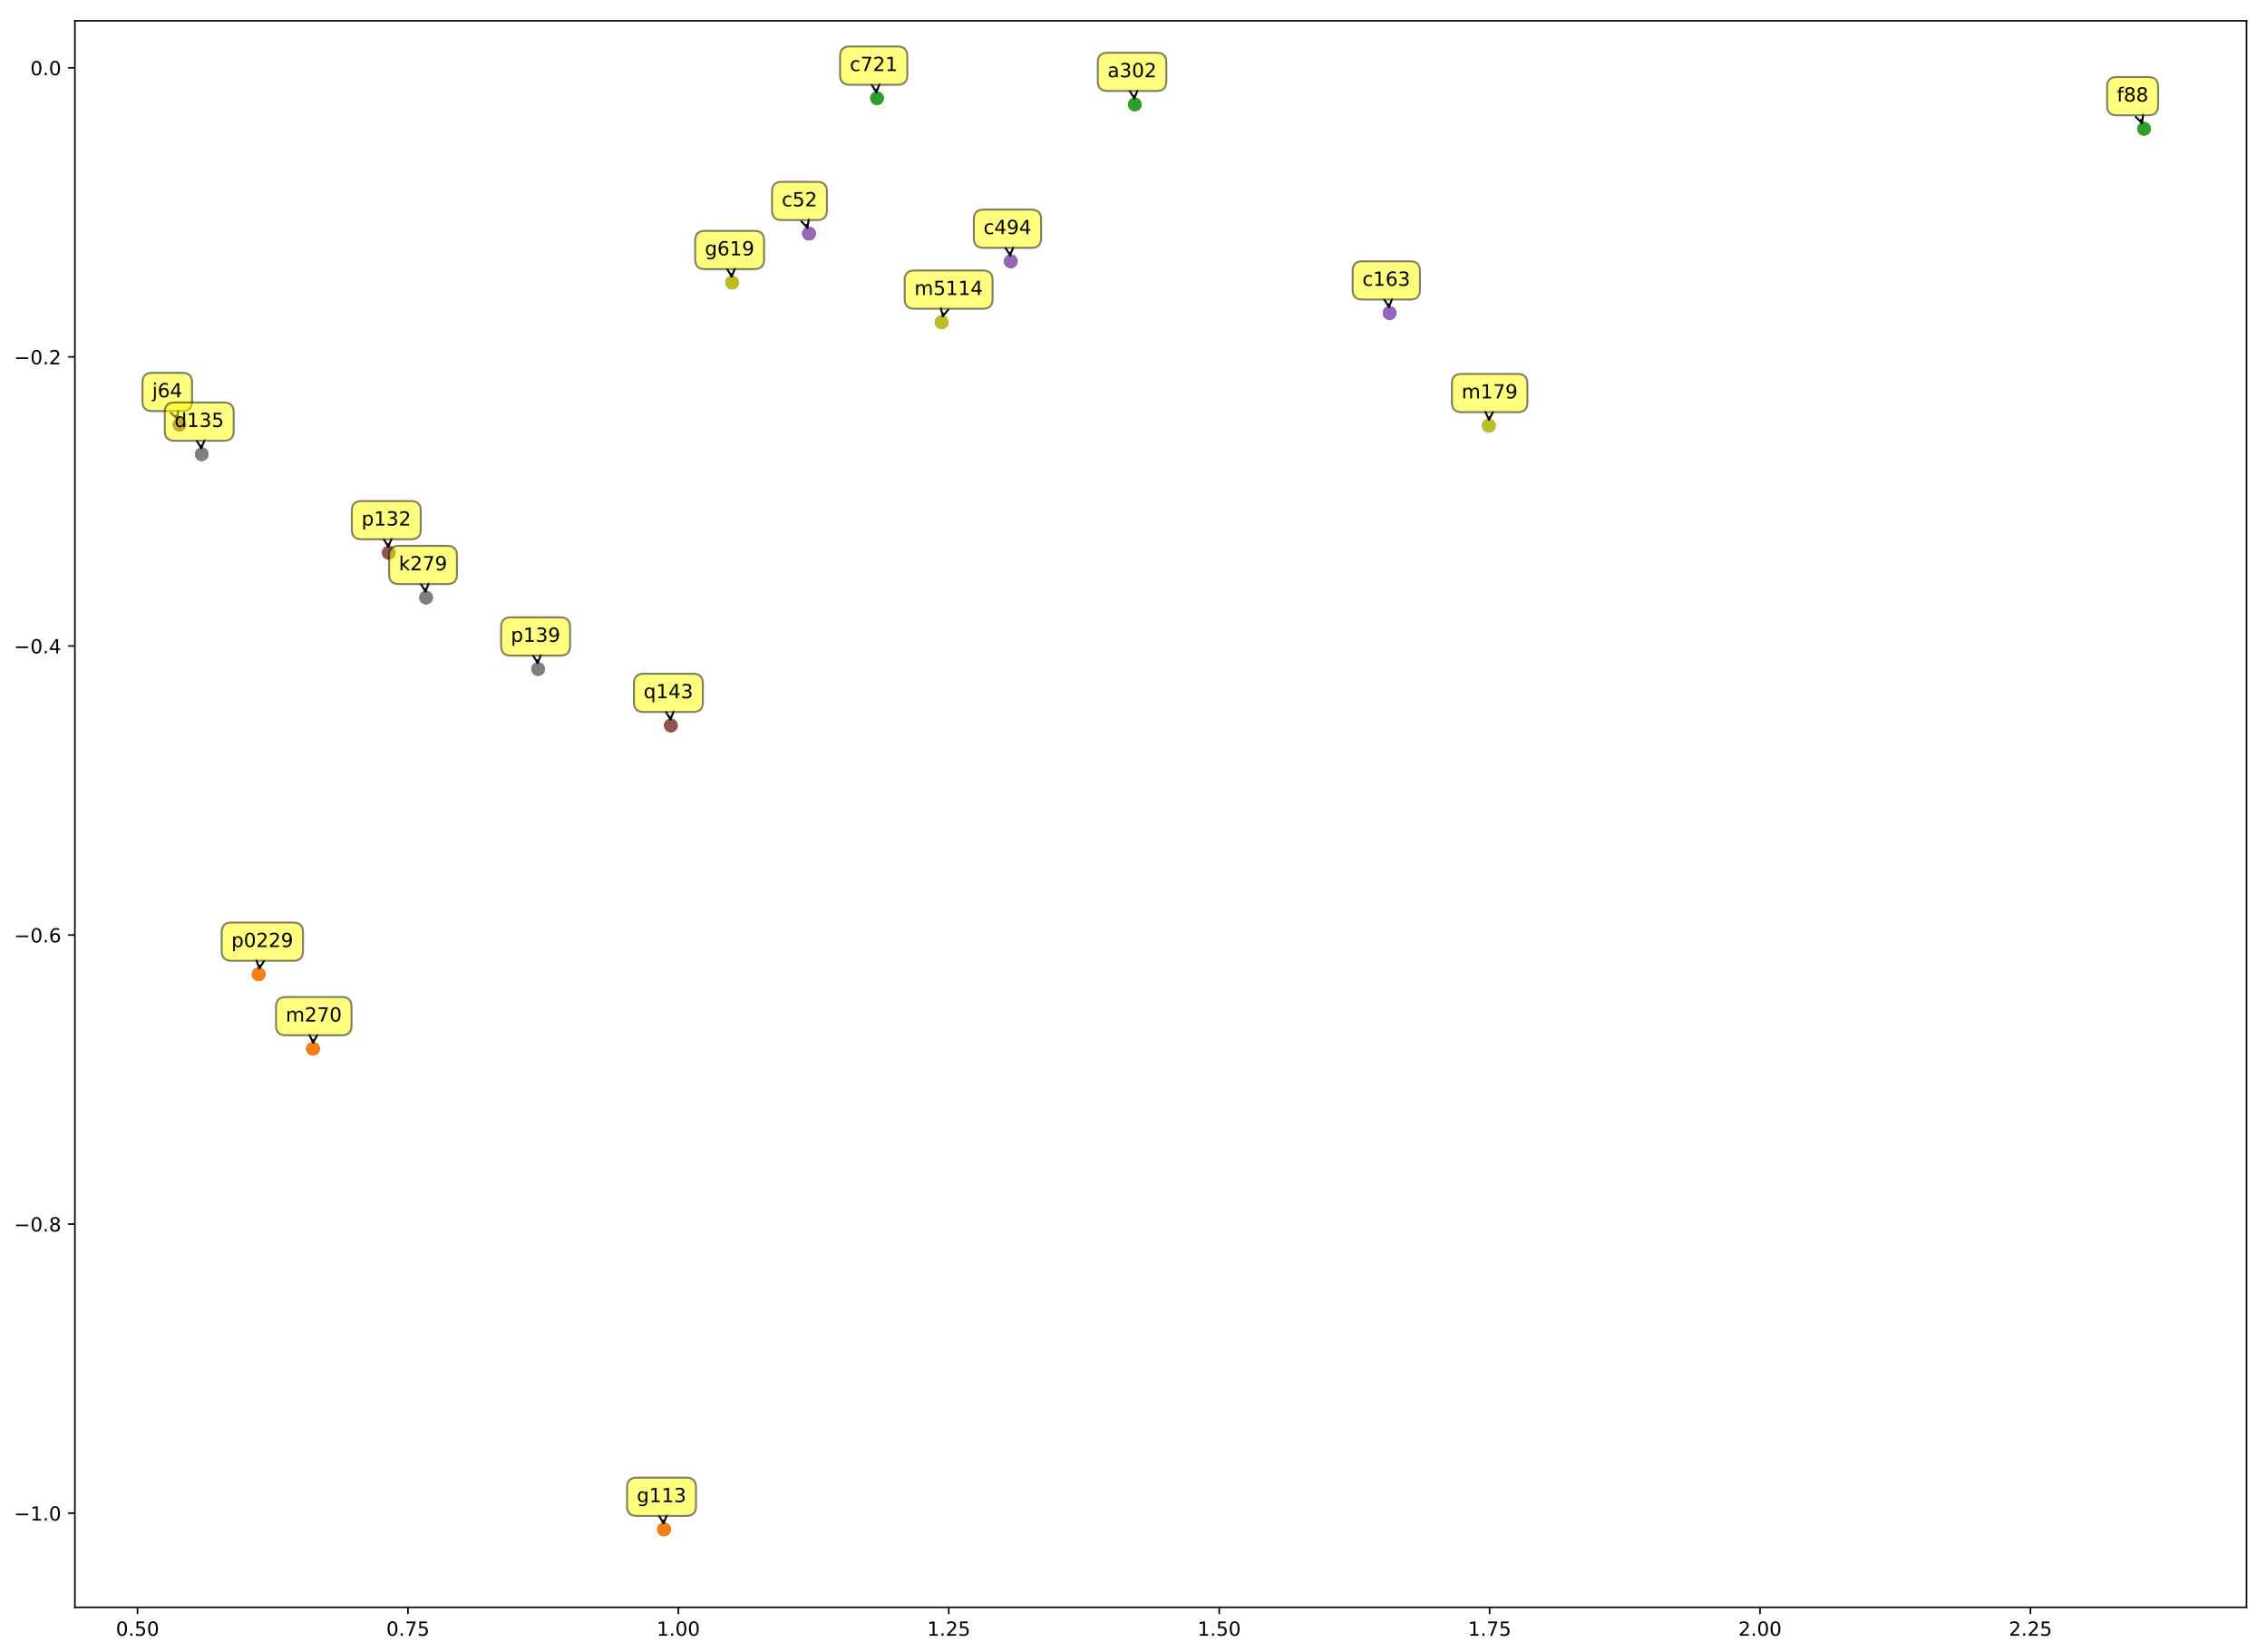 <?xml version="1.0" encoding="utf-8" standalone="no"?>
<!DOCTYPE svg PUBLIC "-//W3C//DTD SVG 1.1//EN"
  "http://www.w3.org/Graphics/SVG/1.1/DTD/svg11.dtd">
<!-- Created with matplotlib (http://matplotlib.org/) -->
<svg height="849pt" version="1.1" viewBox="0 0 1165 849" width="1165pt" xmlns="http://www.w3.org/2000/svg" xmlns:xlink="http://www.w3.org/1999/xlink">
 <defs>
  <style type="text/css">
*{stroke-linecap:butt;stroke-linejoin:round;}
  </style>
 </defs>
 <g id="figure_1">
  <g id="patch_1">
   <path d="M 0 849.978 
L 1165.183 849.978 
L 1165.183 0 
L 0 0 
z
" style="fill:#ffffff;"/>
  </g>
  <g id="axes_1">
   <g id="patch_2">
    <path d="M 38.483 826.1 
L 1154.483 826.1 
L 1154.483 10.7 
L 38.483 10.7 
z
" style="fill:#ffffff;"/>
   </g>
   <g id="PathCollection_1">
    <defs>
     <path d="M 0 3 
C 0.796 3 1.559 2.684 2.121 2.121 
C 2.684 1.559 3 0.796 3 0 
C 3 -0.796 2.684 -1.559 2.121 -2.121 
C 1.559 -2.684 0.796 -3 0 -3 
C -0.796 -3 -1.559 -2.684 -2.121 -2.121 
C -2.684 -1.559 -3 -0.796 -3 0 
C -3 0.796 -2.684 1.559 -2.121 2.121 
C -1.559 2.684 -0.796 3 0 3 
z
" id="m69668148ee" style="stroke:#1f77b4;"/>
    </defs>
    <g clip-path="url(#pa6f1e74ba5)">
     <use style="fill:#1f77b4;stroke:#1f77b4;" x="1101.819" xlink:href="#m69668148ee" y="66.185"/>
     <use style="fill:#1f77b4;stroke:#1f77b4;" x="583.166" xlink:href="#m69668148ee" y="53.692"/>
     <use style="fill:#1f77b4;stroke:#1f77b4;" x="450.702" xlink:href="#m69668148ee" y="50.497"/>
    </g>
   </g>
   <g id="PathCollection_2">
    <defs>
     <path d="M 0 3 
C 0.796 3 1.559 2.684 2.121 2.121 
C 2.684 1.559 3 0.796 3 0 
C 3 -0.796 2.684 -1.559 2.121 -2.121 
C 1.559 -2.684 0.796 -3 0 -3 
C -0.796 -3 -1.559 -2.684 -2.121 -2.121 
C -2.684 -1.559 -3 -0.796 -3 0 
C -3 0.796 -2.684 1.559 -2.121 2.121 
C -1.559 2.684 -0.796 3 0 3 
z
" id="mdff6e69085" style="stroke:#ff7f0e;"/>
    </defs>
    <g clip-path="url(#pa6f1e74ba5)">
     <use style="fill:#ff7f0e;stroke:#ff7f0e;" x="1101.819" xlink:href="#mdff6e69085" y="66.185"/>
     <use style="fill:#ff7f0e;stroke:#ff7f0e;" x="583.166" xlink:href="#mdff6e69085" y="53.692"/>
     <use style="fill:#ff7f0e;stroke:#ff7f0e;" x="450.702" xlink:href="#mdff6e69085" y="50.497"/>
    </g>
   </g>
   <g id="PathCollection_3">
    <defs>
     <path d="M 0 3 
C 0.796 3 1.559 2.684 2.121 2.121 
C 2.684 1.559 3 0.796 3 0 
C 3 -0.796 2.684 -1.559 2.121 -2.121 
C 1.559 -2.684 0.796 -3 0 -3 
C -0.796 -3 -1.559 -2.684 -2.121 -2.121 
C -2.684 -1.559 -3 -0.796 -3 0 
C -3 0.796 -2.684 1.559 -2.121 2.121 
C -1.559 2.684 -0.796 3 0 3 
z
" id="m8bc957e6bf" style="stroke:#2ca02c;"/>
    </defs>
    <g clip-path="url(#pa6f1e74ba5)">
     <use style="fill:#2ca02c;stroke:#2ca02c;" x="1101.819" xlink:href="#m8bc957e6bf" y="66.185"/>
     <use style="fill:#2ca02c;stroke:#2ca02c;" x="583.166" xlink:href="#m8bc957e6bf" y="53.692"/>
     <use style="fill:#2ca02c;stroke:#2ca02c;" x="450.702" xlink:href="#m8bc957e6bf" y="50.497"/>
    </g>
   </g>
   <g id="PathCollection_4">
    <defs>
     <path d="M 0 3 
C 0.796 3 1.559 2.684 2.121 2.121 
C 2.684 1.559 3 0.796 3 0 
C 3 -0.796 2.684 -1.559 2.121 -2.121 
C 1.559 -2.684 0.796 -3 0 -3 
C -0.796 -3 -1.559 -2.684 -2.121 -2.121 
C -2.684 -1.559 -3 -0.796 -3 0 
C -3 0.796 -2.684 1.559 -2.121 2.121 
C -1.559 2.684 -0.796 3 0 3 
z
" id="m9b684e07a2" style="stroke:#d62728;"/>
    </defs>
    <g clip-path="url(#pa6f1e74ba5)">
     <use style="fill:#d62728;stroke:#d62728;" x="199.791" xlink:href="#m9b684e07a2" y="284.102"/>
     <use style="fill:#d62728;stroke:#d62728;" x="344.765" xlink:href="#m9b684e07a2" y="372.864"/>
     <use style="fill:#d62728;stroke:#d62728;" x="92.21" xlink:href="#m9b684e07a2" y="218.203"/>
    </g>
   </g>
   <g id="PathCollection_5">
    <defs>
     <path d="M 0 3 
C 0.796 3 1.559 2.684 2.121 2.121 
C 2.684 1.559 3 0.796 3 0 
C 3 -0.796 2.684 -1.559 2.121 -2.121 
C 1.559 -2.684 0.796 -3 0 -3 
C -0.796 -3 -1.559 -2.684 -2.121 -2.121 
C -2.684 -1.559 -3 -0.796 -3 0 
C -3 0.796 -2.684 1.559 -2.121 2.121 
C -1.559 2.684 -0.796 3 0 3 
z
" id="mc08a356bc1" style="stroke:#9467bd;"/>
    </defs>
    <g clip-path="url(#pa6f1e74ba5)">
     <use style="fill:#9467bd;stroke:#9467bd;" x="199.791" xlink:href="#mc08a356bc1" y="284.102"/>
     <use style="fill:#9467bd;stroke:#9467bd;" x="344.765" xlink:href="#mc08a356bc1" y="372.864"/>
     <use style="fill:#9467bd;stroke:#9467bd;" x="92.21" xlink:href="#mc08a356bc1" y="218.203"/>
    </g>
   </g>
   <g id="PathCollection_6">
    <defs>
     <path d="M 0 3 
C 0.796 3 1.559 2.684 2.121 2.121 
C 2.684 1.559 3 0.796 3 0 
C 3 -0.796 2.684 -1.559 2.121 -2.121 
C 1.559 -2.684 0.796 -3 0 -3 
C -0.796 -3 -1.559 -2.684 -2.121 -2.121 
C -2.684 -1.559 -3 -0.796 -3 0 
C -3 0.796 -2.684 1.559 -2.121 2.121 
C -1.559 2.684 -0.796 3 0 3 
z
" id="m8a7337f830" style="stroke:#8c564b;"/>
    </defs>
    <g clip-path="url(#pa6f1e74ba5)">
     <use style="fill:#8c564b;stroke:#8c564b;" x="199.791" xlink:href="#m8a7337f830" y="284.102"/>
     <use style="fill:#8c564b;stroke:#8c564b;" x="344.765" xlink:href="#m8a7337f830" y="372.864"/>
     <use style="fill:#8c564b;stroke:#8c564b;" x="92.21" xlink:href="#m8a7337f830" y="218.203"/>
    </g>
   </g>
   <g id="PathCollection_7">
    <defs>
     <path d="M 0 3 
C 0.796 3 1.559 2.684 2.121 2.121 
C 2.684 1.559 3 0.796 3 0 
C 3 -0.796 2.684 -1.559 2.121 -2.121 
C 1.559 -2.684 0.796 -3 0 -3 
C -0.796 -3 -1.559 -2.684 -2.121 -2.121 
C -2.684 -1.559 -3 -0.796 -3 0 
C -3 0.796 -2.684 1.559 -2.121 2.121 
C -1.559 2.684 -0.796 3 0 3 
z
" id="m58820299f4" style="stroke:#e377c2;"/>
    </defs>
    <g clip-path="url(#pa6f1e74ba5)">
     <use style="fill:#e377c2;stroke:#e377c2;" x="765.109" xlink:href="#m58820299f4" y="218.772"/>
     <use style="fill:#e377c2;stroke:#e377c2;" x="483.905" xlink:href="#m58820299f4" y="165.604"/>
     <use style="fill:#e377c2;stroke:#e377c2;" x="376.231" xlink:href="#m58820299f4" y="145.247"/>
    </g>
   </g>
   <g id="PathCollection_8">
    <defs>
     <path d="M 0 3 
C 0.796 3 1.559 2.684 2.121 2.121 
C 2.684 1.559 3 0.796 3 0 
C 3 -0.796 2.684 -1.559 2.121 -2.121 
C 1.559 -2.684 0.796 -3 0 -3 
C -0.796 -3 -1.559 -2.684 -2.121 -2.121 
C -2.684 -1.559 -3 -0.796 -3 0 
C -3 0.796 -2.684 1.559 -2.121 2.121 
C -1.559 2.684 -0.796 3 0 3 
z
" id="m0070f64917" style="stroke:#7f7f7f;"/>
    </defs>
    <g clip-path="url(#pa6f1e74ba5)">
     <use style="fill:#7f7f7f;stroke:#7f7f7f;" x="765.109" xlink:href="#m0070f64917" y="218.772"/>
     <use style="fill:#7f7f7f;stroke:#7f7f7f;" x="483.905" xlink:href="#m0070f64917" y="165.604"/>
     <use style="fill:#7f7f7f;stroke:#7f7f7f;" x="376.231" xlink:href="#m0070f64917" y="145.247"/>
    </g>
   </g>
   <g id="PathCollection_9">
    <defs>
     <path d="M 0 3 
C 0.796 3 1.559 2.684 2.121 2.121 
C 2.684 1.559 3 0.796 3 0 
C 3 -0.796 2.684 -1.559 2.121 -2.121 
C 1.559 -2.684 0.796 -3 0 -3 
C -0.796 -3 -1.559 -2.684 -2.121 -2.121 
C -2.684 -1.559 -3 -0.796 -3 0 
C -3 0.796 -2.684 1.559 -2.121 2.121 
C -1.559 2.684 -0.796 3 0 3 
z
" id="m19d6e79421" style="stroke:#bcbd22;"/>
    </defs>
    <g clip-path="url(#pa6f1e74ba5)">
     <use style="fill:#bcbd22;stroke:#bcbd22;" x="765.109" xlink:href="#m19d6e79421" y="218.772"/>
     <use style="fill:#bcbd22;stroke:#bcbd22;" x="483.905" xlink:href="#m19d6e79421" y="165.604"/>
     <use style="fill:#bcbd22;stroke:#bcbd22;" x="376.231" xlink:href="#m19d6e79421" y="145.247"/>
    </g>
   </g>
   <g id="PathCollection_10">
    <defs>
     <path d="M 0 3 
C 0.796 3 1.559 2.684 2.121 2.121 
C 2.684 1.559 3 0.796 3 0 
C 3 -0.796 2.684 -1.559 2.121 -2.121 
C 1.559 -2.684 0.796 -3 0 -3 
C -0.796 -3 -1.559 -2.684 -2.121 -2.121 
C -2.684 -1.559 -3 -0.796 -3 0 
C -3 0.796 -2.684 1.559 -2.121 2.121 
C -1.559 2.684 -0.796 3 0 3 
z
" id="ma73c4d21ad" style="stroke:#17becf;"/>
    </defs>
    <g clip-path="url(#pa6f1e74ba5)">
     <use style="fill:#17becf;stroke:#17becf;" x="341.239" xlink:href="#ma73c4d21ad" y="786.036"/>
     <use style="fill:#17becf;stroke:#17becf;" x="132.914" xlink:href="#ma73c4d21ad" y="500.734"/>
     <use style="fill:#17becf;stroke:#17becf;" x="160.835" xlink:href="#ma73c4d21ad" y="539.014"/>
    </g>
   </g>
   <g id="PathCollection_11">
    <g clip-path="url(#pa6f1e74ba5)">
     <use style="fill:#1f77b4;stroke:#1f77b4;" x="341.239" xlink:href="#m69668148ee" y="786.036"/>
     <use style="fill:#1f77b4;stroke:#1f77b4;" x="132.914" xlink:href="#m69668148ee" y="500.734"/>
     <use style="fill:#1f77b4;stroke:#1f77b4;" x="160.835" xlink:href="#m69668148ee" y="539.014"/>
    </g>
   </g>
   <g id="PathCollection_12">
    <g clip-path="url(#pa6f1e74ba5)">
     <use style="fill:#ff7f0e;stroke:#ff7f0e;" x="341.239" xlink:href="#mdff6e69085" y="786.036"/>
     <use style="fill:#ff7f0e;stroke:#ff7f0e;" x="132.914" xlink:href="#mdff6e69085" y="500.734"/>
     <use style="fill:#ff7f0e;stroke:#ff7f0e;" x="160.835" xlink:href="#mdff6e69085" y="539.014"/>
    </g>
   </g>
   <g id="PathCollection_13">
    <g clip-path="url(#pa6f1e74ba5)">
     <use style="fill:#2ca02c;stroke:#2ca02c;" x="415.744" xlink:href="#m8bc957e6bf" y="120.038"/>
     <use style="fill:#2ca02c;stroke:#2ca02c;" x="519.441" xlink:href="#m8bc957e6bf" y="134.31"/>
     <use style="fill:#2ca02c;stroke:#2ca02c;" x="714.123" xlink:href="#m8bc957e6bf" y="160.888"/>
    </g>
   </g>
   <g id="PathCollection_14">
    <g clip-path="url(#pa6f1e74ba5)">
     <use style="fill:#d62728;stroke:#d62728;" x="415.744" xlink:href="#m9b684e07a2" y="120.038"/>
     <use style="fill:#d62728;stroke:#d62728;" x="519.441" xlink:href="#m9b684e07a2" y="134.31"/>
     <use style="fill:#d62728;stroke:#d62728;" x="714.123" xlink:href="#m9b684e07a2" y="160.888"/>
    </g>
   </g>
   <g id="PathCollection_15">
    <g clip-path="url(#pa6f1e74ba5)">
     <use style="fill:#9467bd;stroke:#9467bd;" x="415.744" xlink:href="#mc08a356bc1" y="120.038"/>
     <use style="fill:#9467bd;stroke:#9467bd;" x="519.441" xlink:href="#mc08a356bc1" y="134.31"/>
     <use style="fill:#9467bd;stroke:#9467bd;" x="714.123" xlink:href="#mc08a356bc1" y="160.888"/>
    </g>
   </g>
   <g id="PathCollection_16">
    <g clip-path="url(#pa6f1e74ba5)">
     <use style="fill:#8c564b;stroke:#8c564b;" x="103.672" xlink:href="#m8a7337f830" y="233.455"/>
     <use style="fill:#8c564b;stroke:#8c564b;" x="276.528" xlink:href="#m8a7337f830" y="343.869"/>
     <use style="fill:#8c564b;stroke:#8c564b;" x="218.956" xlink:href="#m8a7337f830" y="307.114"/>
    </g>
   </g>
   <g id="PathCollection_17">
    <g clip-path="url(#pa6f1e74ba5)">
     <use style="fill:#e377c2;stroke:#e377c2;" x="103.672" xlink:href="#m58820299f4" y="233.455"/>
     <use style="fill:#e377c2;stroke:#e377c2;" x="276.528" xlink:href="#m58820299f4" y="343.869"/>
     <use style="fill:#e377c2;stroke:#e377c2;" x="218.956" xlink:href="#m58820299f4" y="307.114"/>
    </g>
   </g>
   <g id="PathCollection_18">
    <g clip-path="url(#pa6f1e74ba5)">
     <use style="fill:#7f7f7f;stroke:#7f7f7f;" x="103.672" xlink:href="#m0070f64917" y="233.455"/>
     <use style="fill:#7f7f7f;stroke:#7f7f7f;" x="276.528" xlink:href="#m0070f64917" y="343.869"/>
     <use style="fill:#7f7f7f;stroke:#7f7f7f;" x="218.956" xlink:href="#m0070f64917" y="307.114"/>
    </g>
   </g>
   <g id="matplotlib.axis_1">
    <g id="xtick_1">
     <g id="line2d_1">
      <defs>
       <path d="M 0 0 
L 0 3.5 
" id="mba33b20a90" style="stroke:#000000;stroke-width:0.8;"/>
      </defs>
      <g>
       <use style="stroke:#000000;stroke-width:0.8;" x="70.683" xlink:href="#mba33b20a90" y="826.1"/>
      </g>
     </g>
     <g id="text_1">
      <!-- 0.50 -->
      <defs>
       <path d="M 31.781 66.406 
Q 24.172 66.406 20.328 58.906 
Q 16.5 51.422 16.5 36.375 
Q 16.5 21.391 20.328 13.891 
Q 24.172 6.391 31.781 6.391 
Q 39.453 6.391 43.281 13.891 
Q 47.125 21.391 47.125 36.375 
Q 47.125 51.422 43.281 58.906 
Q 39.453 66.406 31.781 66.406 
z
M 31.781 74.219 
Q 44.047 74.219 50.516 64.516 
Q 56.984 54.828 56.984 36.375 
Q 56.984 17.969 50.516 8.266 
Q 44.047 -1.422 31.781 -1.422 
Q 19.531 -1.422 13.062 8.266 
Q 6.594 17.969 6.594 36.375 
Q 6.594 54.828 13.062 64.516 
Q 19.531 74.219 31.781 74.219 
z
" id="DejaVuSans-30"/>
       <path d="M 10.688 12.406 
L 21 12.406 
L 21 0 
L 10.688 0 
z
" id="DejaVuSans-2e"/>
       <path d="M 10.797 72.906 
L 49.516 72.906 
L 49.516 64.594 
L 19.828 64.594 
L 19.828 46.734 
Q 21.969 47.469 24.109 47.828 
Q 26.266 48.188 28.422 48.188 
Q 40.625 48.188 47.75 41.5 
Q 54.891 34.812 54.891 23.391 
Q 54.891 11.625 47.562 5.094 
Q 40.234 -1.422 26.906 -1.422 
Q 22.312 -1.422 17.547 -0.641 
Q 12.797 0.141 7.719 1.703 
L 7.719 11.625 
Q 12.109 9.234 16.797 8.062 
Q 21.484 6.891 26.703 6.891 
Q 35.156 6.891 40.078 11.328 
Q 45.016 15.766 45.016 23.391 
Q 45.016 31 40.078 35.438 
Q 35.156 39.891 26.703 39.891 
Q 22.75 39.891 18.812 39.016 
Q 14.891 38.141 10.797 36.281 
z
" id="DejaVuSans-35"/>
      </defs>
      <g transform="translate(59.55 840.698)scale(0.1 -0.1)">
       <use xlink:href="#DejaVuSans-30"/>
       <use x="63.623" xlink:href="#DejaVuSans-2e"/>
       <use x="95.41" xlink:href="#DejaVuSans-35"/>
       <use x="159.033" xlink:href="#DejaVuSans-30"/>
      </g>
     </g>
    </g>
    <g id="xtick_2">
     <g id="line2d_2">
      <g>
       <use style="stroke:#000000;stroke-width:0.8;" x="209.647" xlink:href="#mba33b20a90" y="826.1"/>
      </g>
     </g>
     <g id="text_2">
      <!-- 0.75 -->
      <defs>
       <path d="M 8.203 72.906 
L 55.078 72.906 
L 55.078 68.703 
L 28.609 0 
L 18.312 0 
L 43.219 64.594 
L 8.203 64.594 
z
" id="DejaVuSans-37"/>
      </defs>
      <g transform="translate(198.515 840.698)scale(0.1 -0.1)">
       <use xlink:href="#DejaVuSans-30"/>
       <use x="63.623" xlink:href="#DejaVuSans-2e"/>
       <use x="95.41" xlink:href="#DejaVuSans-37"/>
       <use x="159.033" xlink:href="#DejaVuSans-35"/>
      </g>
     </g>
    </g>
    <g id="xtick_3">
     <g id="line2d_3">
      <g>
       <use style="stroke:#000000;stroke-width:0.8;" x="348.612" xlink:href="#mba33b20a90" y="826.1"/>
      </g>
     </g>
     <g id="text_3">
      <!-- 1.00 -->
      <defs>
       <path d="M 12.406 8.297 
L 28.516 8.297 
L 28.516 63.922 
L 10.984 60.406 
L 10.984 69.391 
L 28.422 72.906 
L 38.281 72.906 
L 38.281 8.297 
L 54.391 8.297 
L 54.391 0 
L 12.406 0 
z
" id="DejaVuSans-31"/>
      </defs>
      <g transform="translate(337.479 840.698)scale(0.1 -0.1)">
       <use xlink:href="#DejaVuSans-31"/>
       <use x="63.623" xlink:href="#DejaVuSans-2e"/>
       <use x="95.41" xlink:href="#DejaVuSans-30"/>
       <use x="159.033" xlink:href="#DejaVuSans-30"/>
      </g>
     </g>
    </g>
    <g id="xtick_4">
     <g id="line2d_4">
      <g>
       <use style="stroke:#000000;stroke-width:0.8;" x="487.577" xlink:href="#mba33b20a90" y="826.1"/>
      </g>
     </g>
     <g id="text_4">
      <!-- 1.25 -->
      <defs>
       <path d="M 19.188 8.297 
L 53.609 8.297 
L 53.609 0 
L 7.328 0 
L 7.328 8.297 
Q 12.938 14.109 22.625 23.891 
Q 32.328 33.688 34.812 36.531 
Q 39.547 41.844 41.422 45.531 
Q 43.312 49.219 43.312 52.781 
Q 43.312 58.594 39.234 62.25 
Q 35.156 65.922 28.609 65.922 
Q 23.969 65.922 18.812 64.312 
Q 13.672 62.703 7.812 59.422 
L 7.812 69.391 
Q 13.766 71.781 18.938 73 
Q 24.125 74.219 28.422 74.219 
Q 39.75 74.219 46.484 68.547 
Q 53.219 62.891 53.219 53.422 
Q 53.219 48.922 51.531 44.891 
Q 49.859 40.875 45.406 35.406 
Q 44.188 33.984 37.641 27.219 
Q 31.109 20.453 19.188 8.297 
z
" id="DejaVuSans-32"/>
      </defs>
      <g transform="translate(476.444 840.698)scale(0.1 -0.1)">
       <use xlink:href="#DejaVuSans-31"/>
       <use x="63.623" xlink:href="#DejaVuSans-2e"/>
       <use x="95.41" xlink:href="#DejaVuSans-32"/>
       <use x="159.033" xlink:href="#DejaVuSans-35"/>
      </g>
     </g>
    </g>
    <g id="xtick_5">
     <g id="line2d_5">
      <g>
       <use style="stroke:#000000;stroke-width:0.8;" x="626.542" xlink:href="#mba33b20a90" y="826.1"/>
      </g>
     </g>
     <g id="text_5">
      <!-- 1.50 -->
      <g transform="translate(615.409 840.698)scale(0.1 -0.1)">
       <use xlink:href="#DejaVuSans-31"/>
       <use x="63.623" xlink:href="#DejaVuSans-2e"/>
       <use x="95.41" xlink:href="#DejaVuSans-35"/>
       <use x="159.033" xlink:href="#DejaVuSans-30"/>
      </g>
     </g>
    </g>
    <g id="xtick_6">
     <g id="line2d_6">
      <g>
       <use style="stroke:#000000;stroke-width:0.8;" x="765.506" xlink:href="#mba33b20a90" y="826.1"/>
      </g>
     </g>
     <g id="text_6">
      <!-- 1.75 -->
      <g transform="translate(754.374 840.698)scale(0.1 -0.1)">
       <use xlink:href="#DejaVuSans-31"/>
       <use x="63.623" xlink:href="#DejaVuSans-2e"/>
       <use x="95.41" xlink:href="#DejaVuSans-37"/>
       <use x="159.033" xlink:href="#DejaVuSans-35"/>
      </g>
     </g>
    </g>
    <g id="xtick_7">
     <g id="line2d_7">
      <g>
       <use style="stroke:#000000;stroke-width:0.8;" x="904.471" xlink:href="#mba33b20a90" y="826.1"/>
      </g>
     </g>
     <g id="text_7">
      <!-- 2.00 -->
      <g transform="translate(893.338 840.698)scale(0.1 -0.1)">
       <use xlink:href="#DejaVuSans-32"/>
       <use x="63.623" xlink:href="#DejaVuSans-2e"/>
       <use x="95.41" xlink:href="#DejaVuSans-30"/>
       <use x="159.033" xlink:href="#DejaVuSans-30"/>
      </g>
     </g>
    </g>
    <g id="xtick_8">
     <g id="line2d_8">
      <g>
       <use style="stroke:#000000;stroke-width:0.8;" x="1043.436" xlink:href="#mba33b20a90" y="826.1"/>
      </g>
     </g>
     <g id="text_8">
      <!-- 2.25 -->
      <g transform="translate(1032.303 840.698)scale(0.1 -0.1)">
       <use xlink:href="#DejaVuSans-32"/>
       <use x="63.623" xlink:href="#DejaVuSans-2e"/>
       <use x="95.41" xlink:href="#DejaVuSans-32"/>
       <use x="159.033" xlink:href="#DejaVuSans-35"/>
      </g>
     </g>
    </g>
   </g>
   <g id="matplotlib.axis_2">
    <g id="ytick_1">
     <g id="line2d_9">
      <defs>
       <path d="M 0 0 
L -3.5 0 
" id="m7a5251bad7" style="stroke:#000000;stroke-width:0.8;"/>
      </defs>
      <g>
       <use style="stroke:#000000;stroke-width:0.8;" x="38.483" xlink:href="#m7a5251bad7" y="777.688"/>
      </g>
     </g>
     <g id="text_9">
      <!-- −1.0 -->
      <defs>
       <path d="M 10.594 35.5 
L 73.188 35.5 
L 73.188 27.203 
L 10.594 27.203 
z
" id="DejaVuSans-2212"/>
      </defs>
      <g transform="translate(7.2 781.487)scale(0.1 -0.1)">
       <use xlink:href="#DejaVuSans-2212"/>
       <use x="83.789" xlink:href="#DejaVuSans-31"/>
       <use x="147.412" xlink:href="#DejaVuSans-2e"/>
       <use x="179.199" xlink:href="#DejaVuSans-30"/>
      </g>
     </g>
    </g>
    <g id="ytick_2">
     <g id="line2d_10">
      <g>
       <use style="stroke:#000000;stroke-width:0.8;" x="38.483" xlink:href="#m7a5251bad7" y="629.123"/>
      </g>
     </g>
     <g id="text_10">
      <!-- −0.8 -->
      <defs>
       <path d="M 31.781 34.625 
Q 24.75 34.625 20.719 30.859 
Q 16.703 27.094 16.703 20.516 
Q 16.703 13.922 20.719 10.156 
Q 24.75 6.391 31.781 6.391 
Q 38.812 6.391 42.859 10.172 
Q 46.922 13.969 46.922 20.516 
Q 46.922 27.094 42.891 30.859 
Q 38.875 34.625 31.781 34.625 
z
M 21.922 38.812 
Q 15.578 40.375 12.031 44.719 
Q 8.5 49.078 8.5 55.328 
Q 8.5 64.062 14.719 69.141 
Q 20.953 74.219 31.781 74.219 
Q 42.672 74.219 48.875 69.141 
Q 55.078 64.062 55.078 55.328 
Q 55.078 49.078 51.531 44.719 
Q 48 40.375 41.703 38.812 
Q 48.828 37.156 52.797 32.312 
Q 56.781 27.484 56.781 20.516 
Q 56.781 9.906 50.312 4.234 
Q 43.844 -1.422 31.781 -1.422 
Q 19.734 -1.422 13.25 4.234 
Q 6.781 9.906 6.781 20.516 
Q 6.781 27.484 10.781 32.312 
Q 14.797 37.156 21.922 38.812 
z
M 18.312 54.391 
Q 18.312 48.734 21.844 45.562 
Q 25.391 42.391 31.781 42.391 
Q 38.141 42.391 41.719 45.562 
Q 45.312 48.734 45.312 54.391 
Q 45.312 60.062 41.719 63.234 
Q 38.141 66.406 31.781 66.406 
Q 25.391 66.406 21.844 63.234 
Q 18.312 60.062 18.312 54.391 
z
" id="DejaVuSans-38"/>
      </defs>
      <g transform="translate(7.2 632.922)scale(0.1 -0.1)">
       <use xlink:href="#DejaVuSans-2212"/>
       <use x="83.789" xlink:href="#DejaVuSans-30"/>
       <use x="147.412" xlink:href="#DejaVuSans-2e"/>
       <use x="179.199" xlink:href="#DejaVuSans-38"/>
      </g>
     </g>
    </g>
    <g id="ytick_3">
     <g id="line2d_11">
      <g>
       <use style="stroke:#000000;stroke-width:0.8;" x="38.483" xlink:href="#m7a5251bad7" y="480.558"/>
      </g>
     </g>
     <g id="text_11">
      <!-- −0.6 -->
      <defs>
       <path d="M 33.016 40.375 
Q 26.375 40.375 22.484 35.828 
Q 18.609 31.297 18.609 23.391 
Q 18.609 15.531 22.484 10.953 
Q 26.375 6.391 33.016 6.391 
Q 39.656 6.391 43.531 10.953 
Q 47.406 15.531 47.406 23.391 
Q 47.406 31.297 43.531 35.828 
Q 39.656 40.375 33.016 40.375 
z
M 52.594 71.297 
L 52.594 62.312 
Q 48.875 64.062 45.094 64.984 
Q 41.312 65.922 37.594 65.922 
Q 27.828 65.922 22.672 59.328 
Q 17.531 52.734 16.797 39.406 
Q 19.672 43.656 24.016 45.922 
Q 28.375 48.188 33.594 48.188 
Q 44.578 48.188 50.953 41.516 
Q 57.328 34.859 57.328 23.391 
Q 57.328 12.156 50.688 5.359 
Q 44.047 -1.422 33.016 -1.422 
Q 20.359 -1.422 13.672 8.266 
Q 6.984 17.969 6.984 36.375 
Q 6.984 53.656 15.188 63.938 
Q 23.391 74.219 37.203 74.219 
Q 40.922 74.219 44.703 73.484 
Q 48.484 72.75 52.594 71.297 
z
" id="DejaVuSans-36"/>
      </defs>
      <g transform="translate(7.2 484.357)scale(0.1 -0.1)">
       <use xlink:href="#DejaVuSans-2212"/>
       <use x="83.789" xlink:href="#DejaVuSans-30"/>
       <use x="147.412" xlink:href="#DejaVuSans-2e"/>
       <use x="179.199" xlink:href="#DejaVuSans-36"/>
      </g>
     </g>
    </g>
    <g id="ytick_4">
     <g id="line2d_12">
      <g>
       <use style="stroke:#000000;stroke-width:0.8;" x="38.483" xlink:href="#m7a5251bad7" y="331.993"/>
      </g>
     </g>
     <g id="text_12">
      <!-- −0.4 -->
      <defs>
       <path d="M 37.797 64.312 
L 12.891 25.391 
L 37.797 25.391 
z
M 35.203 72.906 
L 47.609 72.906 
L 47.609 25.391 
L 58.016 25.391 
L 58.016 17.188 
L 47.609 17.188 
L 47.609 0 
L 37.797 0 
L 37.797 17.188 
L 4.891 17.188 
L 4.891 26.703 
z
" id="DejaVuSans-34"/>
      </defs>
      <g transform="translate(7.2 335.792)scale(0.1 -0.1)">
       <use xlink:href="#DejaVuSans-2212"/>
       <use x="83.789" xlink:href="#DejaVuSans-30"/>
       <use x="147.412" xlink:href="#DejaVuSans-2e"/>
       <use x="179.199" xlink:href="#DejaVuSans-34"/>
      </g>
     </g>
    </g>
    <g id="ytick_5">
     <g id="line2d_13">
      <g>
       <use style="stroke:#000000;stroke-width:0.8;" x="38.483" xlink:href="#m7a5251bad7" y="183.428"/>
      </g>
     </g>
     <g id="text_13">
      <!-- −0.2 -->
      <g transform="translate(7.2 187.227)scale(0.1 -0.1)">
       <use xlink:href="#DejaVuSans-2212"/>
       <use x="83.789" xlink:href="#DejaVuSans-30"/>
       <use x="147.412" xlink:href="#DejaVuSans-2e"/>
       <use x="179.199" xlink:href="#DejaVuSans-32"/>
      </g>
     </g>
    </g>
    <g id="ytick_6">
     <g id="line2d_14">
      <g>
       <use style="stroke:#000000;stroke-width:0.8;" x="38.483" xlink:href="#m7a5251bad7" y="34.863"/>
      </g>
     </g>
     <g id="text_14">
      <!-- 0.0 -->
      <g transform="translate(15.58 38.662)scale(0.1 -0.1)">
       <use xlink:href="#DejaVuSans-30"/>
       <use x="63.623" xlink:href="#DejaVuSans-2e"/>
       <use x="95.41" xlink:href="#DejaVuSans-30"/>
      </g>
     </g>
    </g>
   </g>
   <g id="patch_3">
    <path d="M 38.483 826.1 
L 38.483 10.7 
" style="fill:none;stroke:#000000;stroke-linecap:square;stroke-linejoin:miter;stroke-width:0.8;"/>
   </g>
   <g id="patch_4">
    <path d="M 1154.483 826.1 
L 1154.483 10.7 
" style="fill:none;stroke:#000000;stroke-linecap:square;stroke-linejoin:miter;stroke-width:0.8;"/>
   </g>
   <g id="patch_5">
    <path d="M 38.483 826.1 
L 1154.483 826.1 
" style="fill:none;stroke:#000000;stroke-linecap:square;stroke-linejoin:miter;stroke-width:0.8;"/>
   </g>
   <g id="patch_6">
    <path d="M 38.483 10.7 
L 1154.483 10.7 
" style="fill:none;stroke:#000000;stroke-linecap:square;stroke-linejoin:miter;stroke-width:0.8;"/>
   </g>
   <g id="patch_7">
    <path d="M 1100.23 61.655 
Q 1100.693 62.976 1100.786 63.241 
" style="fill:none;stroke:#000000;stroke-linecap:round;"/>
    <path d="M 1101.35 58.805 
L 1100.786 63.241 
L 1097.575 60.128 
" style="fill:none;stroke:#000000;stroke-linecap:round;"/>
   </g>
   <g id="text_15">
    <g id="patch_8">
     <path d="M 1087.819 59.265 
L 1104.064 59.265 
Q 1109.064 59.265 1109.064 54.265 
L 1109.064 44.587 
Q 1109.064 39.587 1104.064 39.587 
L 1087.819 39.587 
Q 1082.819 39.587 1082.819 44.587 
L 1082.819 54.265 
Q 1082.819 59.265 1087.819 59.265 
z
" style="fill:#ffff00;opacity:0.5;stroke:#000000;stroke-linejoin:miter;"/>
    </g>
    <!-- f88 -->
    <defs>
     <path d="M 37.109 75.984 
L 37.109 68.5 
L 28.516 68.5 
Q 23.688 68.5 21.797 66.547 
Q 19.922 64.594 19.922 59.516 
L 19.922 54.688 
L 34.719 54.688 
L 34.719 47.703 
L 19.922 47.703 
L 19.922 0 
L 10.891 0 
L 10.891 47.703 
L 2.297 47.703 
L 2.297 54.688 
L 10.891 54.688 
L 10.891 58.5 
Q 10.891 67.625 15.141 71.797 
Q 19.391 75.984 28.609 75.984 
z
" id="DejaVuSans-66"/>
    </defs>
    <g transform="translate(1087.819 52.185)scale(0.1 -0.1)">
     <use xlink:href="#DejaVuSans-66"/>
     <use x="35.205" xlink:href="#DejaVuSans-38"/>
     <use x="98.828" xlink:href="#DejaVuSans-38"/>
    </g>
   </g>
   <g id="patch_9">
    <path d="M 582.798 49.262 
Q 582.9 50.48 582.908 50.583 
" style="fill:none;stroke:#000000;stroke-linecap:round;"/>
    <path d="M 584.57 46.431 
L 582.908 50.583 
L 580.584 46.763 
" style="fill:none;stroke:#000000;stroke-linecap:round;"/>
   </g>
   <g id="text_16">
    <g id="patch_10">
     <path d="M 569.166 46.771 
L 594.382 46.771 
Q 599.382 46.771 599.382 41.771 
L 599.382 32.093 
Q 599.382 27.093 594.382 27.093 
L 569.166 27.093 
Q 564.166 27.093 564.166 32.093 
L 564.166 41.771 
Q 564.166 46.771 569.166 46.771 
z
" style="fill:#ffff00;opacity:0.5;stroke:#000000;stroke-linejoin:miter;"/>
    </g>
    <!-- a302 -->
    <defs>
     <path d="M 34.281 27.484 
Q 23.391 27.484 19.188 25 
Q 14.984 22.516 14.984 16.5 
Q 14.984 11.719 18.141 8.906 
Q 21.297 6.109 26.703 6.109 
Q 34.188 6.109 38.703 11.406 
Q 43.219 16.703 43.219 25.484 
L 43.219 27.484 
z
M 52.203 31.203 
L 52.203 0 
L 43.219 0 
L 43.219 8.297 
Q 40.141 3.328 35.547 0.953 
Q 30.953 -1.422 24.312 -1.422 
Q 15.922 -1.422 10.953 3.297 
Q 6 8.016 6 15.922 
Q 6 25.141 12.172 29.828 
Q 18.359 34.516 30.609 34.516 
L 43.219 34.516 
L 43.219 35.406 
Q 43.219 41.609 39.141 45 
Q 35.062 48.391 27.688 48.391 
Q 23 48.391 18.547 47.266 
Q 14.109 46.141 10.016 43.891 
L 10.016 52.203 
Q 14.938 54.109 19.578 55.047 
Q 24.219 56 28.609 56 
Q 40.484 56 46.344 49.844 
Q 52.203 43.703 52.203 31.203 
z
" id="DejaVuSans-61"/>
     <path d="M 40.578 39.312 
Q 47.656 37.797 51.625 33 
Q 55.609 28.219 55.609 21.188 
Q 55.609 10.406 48.188 4.484 
Q 40.766 -1.422 27.094 -1.422 
Q 22.516 -1.422 17.656 -0.516 
Q 12.797 0.391 7.625 2.203 
L 7.625 11.719 
Q 11.719 9.328 16.594 8.109 
Q 21.484 6.891 26.812 6.891 
Q 36.078 6.891 40.938 10.547 
Q 45.797 14.203 45.797 21.188 
Q 45.797 27.641 41.281 31.266 
Q 36.766 34.906 28.719 34.906 
L 20.219 34.906 
L 20.219 43.016 
L 29.109 43.016 
Q 36.375 43.016 40.234 45.922 
Q 44.094 48.828 44.094 54.297 
Q 44.094 59.906 40.109 62.906 
Q 36.141 65.922 28.719 65.922 
Q 24.656 65.922 20.016 65.031 
Q 15.375 64.156 9.812 62.312 
L 9.812 71.094 
Q 15.438 72.656 20.344 73.438 
Q 25.25 74.219 29.594 74.219 
Q 40.828 74.219 47.359 69.109 
Q 53.906 64.016 53.906 55.328 
Q 53.906 49.266 50.438 45.094 
Q 46.969 40.922 40.578 39.312 
z
" id="DejaVuSans-33"/>
    </defs>
    <g transform="translate(569.166 39.692)scale(0.1 -0.1)">
     <use xlink:href="#DejaVuSans-61"/>
     <use x="61.279" xlink:href="#DejaVuSans-33"/>
     <use x="124.902" xlink:href="#DejaVuSans-30"/>
     <use x="188.525" xlink:href="#DejaVuSans-32"/>
    </g>
   </g>
   <g id="patch_11">
    <path d="M 450.251 46.067 
Q 450.375 47.289 450.386 47.399 
" style="fill:none;stroke:#000000;stroke-linecap:round;"/>
    <path d="M 451.971 43.217 
L 450.386 47.399 
L 447.991 43.622 
" style="fill:none;stroke:#000000;stroke-linecap:round;"/>
   </g>
   <g id="text_17">
    <g id="patch_12">
     <path d="M 436.702 43.576 
L 461.288 43.576 
Q 466.288 43.576 466.288 38.576 
L 466.288 28.898 
Q 466.288 23.898 461.288 23.898 
L 436.702 23.898 
Q 431.702 23.898 431.702 28.898 
L 431.702 38.576 
Q 431.702 43.576 436.702 43.576 
z
" style="fill:#ffff00;opacity:0.5;stroke:#000000;stroke-linejoin:miter;"/>
    </g>
    <!-- c721 -->
    <defs>
     <path d="M 48.781 52.594 
L 48.781 44.188 
Q 44.969 46.297 41.141 47.344 
Q 37.312 48.391 33.406 48.391 
Q 24.656 48.391 19.812 42.844 
Q 14.984 37.312 14.984 27.297 
Q 14.984 17.281 19.812 11.734 
Q 24.656 6.203 33.406 6.203 
Q 37.312 6.203 41.141 7.25 
Q 44.969 8.297 48.781 10.406 
L 48.781 2.094 
Q 45.016 0.344 40.984 -0.531 
Q 36.969 -1.422 32.422 -1.422 
Q 20.062 -1.422 12.781 6.344 
Q 5.516 14.109 5.516 27.297 
Q 5.516 40.672 12.859 48.328 
Q 20.219 56 33.016 56 
Q 37.156 56 41.109 55.141 
Q 45.062 54.297 48.781 52.594 
z
" id="DejaVuSans-63"/>
    </defs>
    <g transform="translate(436.702 36.497)scale(0.1 -0.1)">
     <use xlink:href="#DejaVuSans-63"/>
     <use x="54.98" xlink:href="#DejaVuSans-37"/>
     <use x="118.604" xlink:href="#DejaVuSans-32"/>
     <use x="182.227" xlink:href="#DejaVuSans-31"/>
    </g>
   </g>
   <g id="patch_13">
    <path d="M 199.453 279.679 
Q 199.546 280.895 199.553 280.996 
" style="fill:none;stroke:#000000;stroke-linecap:round;"/>
    <path d="M 201.242 276.855 
L 199.553 280.996 
L 197.254 277.161 
" style="fill:none;stroke:#000000;stroke-linecap:round;"/>
   </g>
   <g id="text_18">
    <g id="patch_14">
     <path d="M 185.791 277.182 
L 211.227 277.182 
Q 216.227 277.182 216.227 272.182 
L 216.227 262.504 
Q 216.227 257.504 211.227 257.504 
L 185.791 257.504 
Q 180.791 257.504 180.791 262.504 
L 180.791 272.182 
Q 180.791 277.182 185.791 277.182 
z
" style="fill:#ffff00;opacity:0.5;stroke:#000000;stroke-linejoin:miter;"/>
    </g>
    <!-- p132 -->
    <defs>
     <path d="M 18.109 8.203 
L 18.109 -20.797 
L 9.078 -20.797 
L 9.078 54.688 
L 18.109 54.688 
L 18.109 46.391 
Q 20.953 51.266 25.266 53.625 
Q 29.594 56 35.594 56 
Q 45.562 56 51.781 48.094 
Q 58.016 40.188 58.016 27.297 
Q 58.016 14.406 51.781 6.484 
Q 45.562 -1.422 35.594 -1.422 
Q 29.594 -1.422 25.266 0.953 
Q 20.953 3.328 18.109 8.203 
z
M 48.688 27.297 
Q 48.688 37.203 44.609 42.844 
Q 40.531 48.484 33.406 48.484 
Q 26.266 48.484 22.188 42.844 
Q 18.109 37.203 18.109 27.297 
Q 18.109 17.391 22.188 11.75 
Q 26.266 6.109 33.406 6.109 
Q 40.531 6.109 44.609 11.75 
Q 48.688 17.391 48.688 27.297 
z
" id="DejaVuSans-70"/>
    </defs>
    <g transform="translate(185.791 270.102)scale(0.1 -0.1)">
     <use xlink:href="#DejaVuSans-70"/>
     <use x="63.477" xlink:href="#DejaVuSans-31"/>
     <use x="127.1" xlink:href="#DejaVuSans-33"/>
     <use x="190.723" xlink:href="#DejaVuSans-32"/>
    </g>
   </g>
   <g id="patch_15">
    <path d="M 344.427 368.441 
Q 344.52 369.657 344.528 369.758 
" style="fill:none;stroke:#000000;stroke-linecap:round;"/>
    <path d="M 346.217 365.617 
L 344.528 369.758 
L 342.228 365.922 
" style="fill:none;stroke:#000000;stroke-linecap:round;"/>
   </g>
   <g id="text_19">
    <g id="patch_16">
     <path d="M 330.765 365.944 
L 356.201 365.944 
Q 361.201 365.944 361.201 360.944 
L 361.201 351.266 
Q 361.201 346.266 356.201 346.266 
L 330.765 346.266 
Q 325.765 346.266 325.765 351.266 
L 325.765 360.944 
Q 325.765 365.944 330.765 365.944 
z
" style="fill:#ffff00;opacity:0.5;stroke:#000000;stroke-linejoin:miter;"/>
    </g>
    <!-- q143 -->
    <defs>
     <path d="M 14.797 27.297 
Q 14.797 17.391 18.875 11.75 
Q 22.953 6.109 30.078 6.109 
Q 37.203 6.109 41.297 11.75 
Q 45.406 17.391 45.406 27.297 
Q 45.406 37.203 41.297 42.844 
Q 37.203 48.484 30.078 48.484 
Q 22.953 48.484 18.875 42.844 
Q 14.797 37.203 14.797 27.297 
z
M 45.406 8.203 
Q 42.578 3.328 38.25 0.953 
Q 33.938 -1.422 27.875 -1.422 
Q 17.969 -1.422 11.734 6.484 
Q 5.516 14.406 5.516 27.297 
Q 5.516 40.188 11.734 48.094 
Q 17.969 56 27.875 56 
Q 33.938 56 38.25 53.625 
Q 42.578 51.266 45.406 46.391 
L 45.406 54.688 
L 54.391 54.688 
L 54.391 -20.797 
L 45.406 -20.797 
z
" id="DejaVuSans-71"/>
    </defs>
    <g transform="translate(330.765 358.864)scale(0.1 -0.1)">
     <use xlink:href="#DejaVuSans-71"/>
     <use x="63.477" xlink:href="#DejaVuSans-31"/>
     <use x="127.1" xlink:href="#DejaVuSans-34"/>
     <use x="190.723" xlink:href="#DejaVuSans-33"/>
    </g>
   </g>
   <g id="patch_17">
    <path d="M 90.514 213.654 
Q 91.014 214.993 91.122 215.285 
" style="fill:none;stroke:#000000;stroke-linecap:round;"/>
    <path d="M 91.599 210.838 
L 91.122 215.285 
L 87.851 212.236 
" style="fill:none;stroke:#000000;stroke-linecap:round;"/>
   </g>
   <g id="text_20">
    <g id="patch_18">
     <path d="M 78.21 211.282 
L 93.713 211.282 
Q 98.713 211.282 98.713 206.282 
L 98.713 196.604 
Q 98.713 191.604 93.713 191.604 
L 78.21 191.604 
Q 73.21 191.604 73.21 196.604 
L 73.21 206.282 
Q 73.21 211.282 78.21 211.282 
z
" style="fill:#ffff00;opacity:0.5;stroke:#000000;stroke-linejoin:miter;"/>
    </g>
    <!-- j64 -->
    <defs>
     <path d="M 9.422 54.688 
L 18.406 54.688 
L 18.406 -0.984 
Q 18.406 -11.422 14.422 -16.109 
Q 10.453 -20.797 1.609 -20.797 
L -1.812 -20.797 
L -1.812 -13.188 
L 0.594 -13.188 
Q 5.719 -13.188 7.562 -10.812 
Q 9.422 -8.453 9.422 -0.984 
z
M 9.422 75.984 
L 18.406 75.984 
L 18.406 64.594 
L 9.422 64.594 
z
" id="DejaVuSans-6a"/>
    </defs>
    <g transform="translate(78.21 204.203)scale(0.1 -0.1)">
     <use xlink:href="#DejaVuSans-6a"/>
     <use x="27.783" xlink:href="#DejaVuSans-36"/>
     <use x="91.406" xlink:href="#DejaVuSans-34"/>
    </g>
   </g>
   <g id="patch_19">
    <path d="M 765.218 214.349 
Q 765.188 215.561 765.186 215.655 
" style="fill:none;stroke:#000000;stroke-linecap:round;"/>
    <path d="M 767.284 211.705 
L 765.186 215.655 
L 763.285 211.607 
" style="fill:none;stroke:#000000;stroke-linecap:round;"/>
   </g>
   <g id="text_21">
    <g id="patch_20">
     <path d="M 751.109 211.852 
L 779.937 211.852 
Q 784.937 211.852 784.937 206.852 
L 784.937 197.174 
Q 784.937 192.174 779.937 192.174 
L 751.109 192.174 
Q 746.109 192.174 746.109 197.174 
L 746.109 206.852 
Q 746.109 211.852 751.109 211.852 
z
" style="fill:#ffff00;opacity:0.5;stroke:#000000;stroke-linejoin:miter;"/>
    </g>
    <!-- m179 -->
    <defs>
     <path d="M 52 44.188 
Q 55.375 50.25 60.062 53.125 
Q 64.75 56 71.094 56 
Q 79.641 56 84.281 50.016 
Q 88.922 44.047 88.922 33.016 
L 88.922 0 
L 79.891 0 
L 79.891 32.719 
Q 79.891 40.578 77.094 44.375 
Q 74.312 48.188 68.609 48.188 
Q 61.625 48.188 57.562 43.547 
Q 53.516 38.922 53.516 30.906 
L 53.516 0 
L 44.484 0 
L 44.484 32.719 
Q 44.484 40.625 41.703 44.406 
Q 38.922 48.188 33.109 48.188 
Q 26.219 48.188 22.156 43.531 
Q 18.109 38.875 18.109 30.906 
L 18.109 0 
L 9.078 0 
L 9.078 54.688 
L 18.109 54.688 
L 18.109 46.188 
Q 21.188 51.219 25.484 53.609 
Q 29.781 56 35.688 56 
Q 41.656 56 45.828 52.969 
Q 50 49.953 52 44.188 
z
" id="DejaVuSans-6d"/>
     <path d="M 10.984 1.516 
L 10.984 10.5 
Q 14.703 8.734 18.5 7.812 
Q 22.312 6.891 25.984 6.891 
Q 35.75 6.891 40.891 13.453 
Q 46.047 20.016 46.781 33.406 
Q 43.953 29.203 39.594 26.953 
Q 35.25 24.703 29.984 24.703 
Q 19.047 24.703 12.672 31.312 
Q 6.297 37.938 6.297 49.422 
Q 6.297 60.641 12.938 67.422 
Q 19.578 74.219 30.609 74.219 
Q 43.266 74.219 49.922 64.516 
Q 56.594 54.828 56.594 36.375 
Q 56.594 19.141 48.406 8.859 
Q 40.234 -1.422 26.422 -1.422 
Q 22.703 -1.422 18.891 -0.688 
Q 15.094 0.047 10.984 1.516 
z
M 30.609 32.422 
Q 37.25 32.422 41.125 36.953 
Q 45.016 41.5 45.016 49.422 
Q 45.016 57.281 41.125 61.844 
Q 37.25 66.406 30.609 66.406 
Q 23.969 66.406 20.094 61.844 
Q 16.219 57.281 16.219 49.422 
Q 16.219 41.5 20.094 36.953 
Q 23.969 32.422 30.609 32.422 
z
" id="DejaVuSans-39"/>
    </defs>
    <g transform="translate(751.109 204.772)scale(0.1 -0.1)">
     <use xlink:href="#DejaVuSans-6d"/>
     <use x="97.412" xlink:href="#DejaVuSans-31"/>
     <use x="161.035" xlink:href="#DejaVuSans-37"/>
     <use x="224.658" xlink:href="#DejaVuSans-39"/>
    </g>
   </g>
   <g id="patch_21">
    <path d="M 484.864 161.137 
Q 484.595 162.391 484.56 162.552 
" style="fill:none;stroke:#000000;stroke-linecap:round;"/>
    <path d="M 487.355 159.061 
L 484.56 162.552 
L 483.444 158.222 
" style="fill:none;stroke:#000000;stroke-linecap:round;"/>
   </g>
   <g id="text_22">
    <g id="patch_22">
     <path d="M 469.905 158.684 
L 505.096 158.684 
Q 510.096 158.684 510.096 153.684 
L 510.096 144.006 
Q 510.096 139.006 505.096 139.006 
L 469.905 139.006 
Q 464.905 139.006 464.905 144.006 
L 464.905 153.684 
Q 464.905 158.684 469.905 158.684 
z
" style="fill:#ffff00;opacity:0.5;stroke:#000000;stroke-linejoin:miter;"/>
    </g>
    <!-- m5114 -->
    <g transform="translate(469.905 151.604)scale(0.1 -0.1)">
     <use xlink:href="#DejaVuSans-6d"/>
     <use x="97.412" xlink:href="#DejaVuSans-35"/>
     <use x="161.035" xlink:href="#DejaVuSans-31"/>
     <use x="224.658" xlink:href="#DejaVuSans-31"/>
     <use x="288.281" xlink:href="#DejaVuSans-34"/>
    </g>
   </g>
   <g id="patch_23">
    <path d="M 375.892 140.824 
Q 375.985 142.04 375.993 142.141 
" style="fill:none;stroke:#000000;stroke-linecap:round;"/>
    <path d="M 377.682 138 
L 375.993 142.141 
L 373.694 138.305 
" style="fill:none;stroke:#000000;stroke-linecap:round;"/>
   </g>
   <g id="text_23">
    <g id="patch_24">
     <path d="M 362.231 138.327 
L 387.667 138.327 
Q 392.667 138.327 392.667 133.327 
L 392.667 123.648 
Q 392.667 118.648 387.667 118.648 
L 362.231 118.648 
Q 357.231 118.648 357.231 123.648 
L 357.231 133.327 
Q 357.231 138.327 362.231 138.327 
z
" style="fill:#ffff00;opacity:0.5;stroke:#000000;stroke-linejoin:miter;"/>
    </g>
    <!-- g619 -->
    <defs>
     <path d="M 45.406 27.984 
Q 45.406 37.75 41.375 43.109 
Q 37.359 48.484 30.078 48.484 
Q 22.859 48.484 18.828 43.109 
Q 14.797 37.75 14.797 27.984 
Q 14.797 18.266 18.828 12.891 
Q 22.859 7.516 30.078 7.516 
Q 37.359 7.516 41.375 12.891 
Q 45.406 18.266 45.406 27.984 
z
M 54.391 6.781 
Q 54.391 -7.172 48.188 -13.984 
Q 42 -20.797 29.203 -20.797 
Q 24.469 -20.797 20.266 -20.094 
Q 16.062 -19.391 12.109 -17.922 
L 12.109 -9.188 
Q 16.062 -11.328 19.922 -12.344 
Q 23.781 -13.375 27.781 -13.375 
Q 36.625 -13.375 41.016 -8.766 
Q 45.406 -4.156 45.406 5.172 
L 45.406 9.625 
Q 42.625 4.781 38.281 2.391 
Q 33.938 0 27.875 0 
Q 17.828 0 11.672 7.656 
Q 5.516 15.328 5.516 27.984 
Q 5.516 40.672 11.672 48.328 
Q 17.828 56 27.875 56 
Q 33.938 56 38.281 53.609 
Q 42.625 51.219 45.406 46.391 
L 45.406 54.688 
L 54.391 54.688 
z
" id="DejaVuSans-67"/>
    </defs>
    <g transform="translate(362.231 131.247)scale(0.1 -0.1)">
     <use xlink:href="#DejaVuSans-67"/>
     <use x="63.477" xlink:href="#DejaVuSans-36"/>
     <use x="127.1" xlink:href="#DejaVuSans-31"/>
     <use x="190.723" xlink:href="#DejaVuSans-39"/>
    </g>
   </g>
   <g id="patch_25">
    <path d="M 340.901 781.613 
Q 340.994 782.829 341.002 782.93 
" style="fill:none;stroke:#000000;stroke-linecap:round;"/>
    <path d="M 342.691 778.79 
L 341.002 782.93 
L 338.702 779.095 
" style="fill:none;stroke:#000000;stroke-linecap:round;"/>
   </g>
   <g id="text_24">
    <g id="patch_26">
     <path d="M 327.239 779.116 
L 352.675 779.116 
Q 357.675 779.116 357.675 774.116 
L 357.675 764.438 
Q 357.675 759.438 352.675 759.438 
L 327.239 759.438 
Q 322.239 759.438 322.239 764.438 
L 322.239 774.116 
Q 322.239 779.116 327.239 779.116 
z
" style="fill:#ffff00;opacity:0.5;stroke:#000000;stroke-linejoin:miter;"/>
    </g>
    <!-- g113 -->
    <g transform="translate(327.239 772.036)scale(0.1 -0.1)">
     <use xlink:href="#DejaVuSans-67"/>
     <use x="63.477" xlink:href="#DejaVuSans-31"/>
     <use x="127.1" xlink:href="#DejaVuSans-31"/>
     <use x="190.723" xlink:href="#DejaVuSans-33"/>
    </g>
   </g>
   <g id="patch_27">
    <path d="M 133.417 496.298 
Q 133.278 497.522 133.265 497.635 
" style="fill:none;stroke:#000000;stroke-linecap:round;"/>
    <path d="M 135.703 493.885 
L 133.265 497.635 
L 131.728 493.435 
" style="fill:none;stroke:#000000;stroke-linecap:round;"/>
   </g>
   <g id="text_25">
    <g id="patch_28">
     <path d="M 118.914 493.813 
L 150.712 493.813 
Q 155.712 493.813 155.712 488.813 
L 155.712 479.135 
Q 155.712 474.135 150.712 474.135 
L 118.914 474.135 
Q 113.914 474.135 113.914 479.135 
L 113.914 488.813 
Q 113.914 493.813 118.914 493.813 
z
" style="fill:#ffff00;opacity:0.5;stroke:#000000;stroke-linejoin:miter;"/>
    </g>
    <!-- p0229 -->
    <g transform="translate(118.914 486.734)scale(0.1 -0.1)">
     <use xlink:href="#DejaVuSans-70"/>
     <use x="63.477" xlink:href="#DejaVuSans-30"/>
     <use x="127.1" xlink:href="#DejaVuSans-32"/>
     <use x="190.723" xlink:href="#DejaVuSans-32"/>
     <use x="254.346" xlink:href="#DejaVuSans-39"/>
    </g>
   </g>
   <g id="patch_29">
    <path d="M 160.945 534.591 
Q 160.915 535.802 160.912 535.896 
" style="fill:none;stroke:#000000;stroke-linecap:round;"/>
    <path d="M 163.011 531.947 
L 160.912 535.896 
L 159.012 531.848 
" style="fill:none;stroke:#000000;stroke-linecap:round;"/>
   </g>
   <g id="text_26">
    <g id="patch_30">
     <path d="M 146.835 532.093 
L 175.663 532.093 
Q 180.663 532.093 180.663 527.093 
L 180.663 517.415 
Q 180.663 512.415 175.663 512.415 
L 146.835 512.415 
Q 141.835 512.415 141.835 517.415 
L 141.835 527.093 
Q 141.835 532.093 146.835 532.093 
z
" style="fill:#ffff00;opacity:0.5;stroke:#000000;stroke-linejoin:miter;"/>
    </g>
    <!-- m270 -->
    <g transform="translate(146.835 525.014)scale(0.1 -0.1)">
     <use xlink:href="#DejaVuSans-6d"/>
     <use x="97.412" xlink:href="#DejaVuSans-32"/>
     <use x="161.035" xlink:href="#DejaVuSans-37"/>
     <use x="224.658" xlink:href="#DejaVuSans-30"/>
    </g>
   </g>
   <g id="patch_31">
    <path d="M 414.432 115.54 
Q 414.808 116.829 414.871 117.045 
" style="fill:none;stroke:#000000;stroke-linecap:round;"/>
    <path d="M 415.671 112.645 
L 414.871 117.045 
L 411.831 113.765 
" style="fill:none;stroke:#000000;stroke-linecap:round;"/>
   </g>
   <g id="text_27">
    <g id="patch_32">
     <path d="M 401.744 113.118 
L 419.968 113.118 
Q 424.968 113.118 424.968 108.118 
L 424.968 98.44 
Q 424.968 93.44 419.968 93.44 
L 401.744 93.44 
Q 396.744 93.44 396.744 98.44 
L 396.744 108.118 
Q 396.744 113.118 401.744 113.118 
z
" style="fill:#ffff00;opacity:0.5;stroke:#000000;stroke-linejoin:miter;"/>
    </g>
    <!-- c52 -->
    <g transform="translate(401.744 106.038)scale(0.1 -0.1)">
     <use xlink:href="#DejaVuSans-63"/>
     <use x="54.98" xlink:href="#DejaVuSans-35"/>
     <use x="118.604" xlink:href="#DejaVuSans-32"/>
    </g>
   </g>
   <g id="patch_33">
    <path d="M 518.99 129.88 
Q 519.114 131.102 519.125 131.212 
" style="fill:none;stroke:#000000;stroke-linecap:round;"/>
    <path d="M 520.71 127.03 
L 519.125 131.212 
L 516.73 127.435 
" style="fill:none;stroke:#000000;stroke-linecap:round;"/>
   </g>
   <g id="text_28">
    <g id="patch_34">
     <path d="M 505.441 127.389 
L 530.027 127.389 
Q 535.027 127.389 535.027 122.389 
L 535.027 112.711 
Q 535.027 107.711 530.027 107.711 
L 505.441 107.711 
Q 500.441 107.711 500.441 112.711 
L 500.441 122.389 
Q 500.441 127.389 505.441 127.389 
z
" style="fill:#ffff00;opacity:0.5;stroke:#000000;stroke-linejoin:miter;"/>
    </g>
    <!-- c494 -->
    <g transform="translate(505.441 120.31)scale(0.1 -0.1)">
     <use xlink:href="#DejaVuSans-63"/>
     <use x="54.98" xlink:href="#DejaVuSans-34"/>
     <use x="118.604" xlink:href="#DejaVuSans-39"/>
     <use x="182.227" xlink:href="#DejaVuSans-34"/>
    </g>
   </g>
   <g id="patch_35">
    <path d="M 713.672 156.459 
Q 713.796 157.68 713.807 157.79 
" style="fill:none;stroke:#000000;stroke-linecap:round;"/>
    <path d="M 715.392 153.608 
L 713.807 157.79 
L 711.412 154.013 
" style="fill:none;stroke:#000000;stroke-linecap:round;"/>
   </g>
   <g id="text_29">
    <g id="patch_36">
     <path d="M 700.123 153.967 
L 724.709 153.967 
Q 729.709 153.967 729.709 148.967 
L 729.709 139.289 
Q 729.709 134.289 724.709 134.289 
L 700.123 134.289 
Q 695.123 134.289 695.123 139.289 
L 695.123 148.967 
Q 695.123 153.967 700.123 153.967 
z
" style="fill:#ffff00;opacity:0.5;stroke:#000000;stroke-linejoin:miter;"/>
    </g>
    <!-- c163 -->
    <g transform="translate(700.123 146.888)scale(0.1 -0.1)">
     <use xlink:href="#DejaVuSans-63"/>
     <use x="54.98" xlink:href="#DejaVuSans-31"/>
     <use x="118.604" xlink:href="#DejaVuSans-36"/>
     <use x="182.227" xlink:href="#DejaVuSans-33"/>
    </g>
   </g>
   <g id="patch_37">
    <path d="M 103.334 229.032 
Q 103.427 230.248 103.435 230.349 
" style="fill:none;stroke:#000000;stroke-linecap:round;"/>
    <path d="M 105.124 226.208 
L 103.435 230.349 
L 101.136 226.513 
" style="fill:none;stroke:#000000;stroke-linecap:round;"/>
   </g>
   <g id="text_30">
    <g id="patch_38">
     <path d="M 89.672 226.535 
L 115.108 226.535 
Q 120.108 226.535 120.108 221.535 
L 120.108 211.857 
Q 120.108 206.857 115.108 206.857 
L 89.672 206.857 
Q 84.672 206.857 84.672 211.857 
L 84.672 221.535 
Q 84.672 226.535 89.672 226.535 
z
" style="fill:#ffff00;opacity:0.5;stroke:#000000;stroke-linejoin:miter;"/>
    </g>
    <!-- d135 -->
    <defs>
     <path d="M 45.406 46.391 
L 45.406 75.984 
L 54.391 75.984 
L 54.391 0 
L 45.406 0 
L 45.406 8.203 
Q 42.578 3.328 38.25 0.953 
Q 33.938 -1.422 27.875 -1.422 
Q 17.969 -1.422 11.734 6.484 
Q 5.516 14.406 5.516 27.297 
Q 5.516 40.188 11.734 48.094 
Q 17.969 56 27.875 56 
Q 33.938 56 38.25 53.625 
Q 42.578 51.266 45.406 46.391 
z
M 14.797 27.297 
Q 14.797 17.391 18.875 11.75 
Q 22.953 6.109 30.078 6.109 
Q 37.203 6.109 41.297 11.75 
Q 45.406 17.391 45.406 27.297 
Q 45.406 37.203 41.297 42.844 
Q 37.203 48.484 30.078 48.484 
Q 22.953 48.484 18.875 42.844 
Q 14.797 37.203 14.797 27.297 
z
" id="DejaVuSans-64"/>
    </defs>
    <g transform="translate(89.672 219.455)scale(0.1 -0.1)">
     <use xlink:href="#DejaVuSans-64"/>
     <use x="63.477" xlink:href="#DejaVuSans-31"/>
     <use x="127.1" xlink:href="#DejaVuSans-33"/>
     <use x="190.723" xlink:href="#DejaVuSans-35"/>
    </g>
   </g>
   <g id="patch_39">
    <path d="M 276.19 339.446 
Q 276.283 340.661 276.291 340.763 
" style="fill:none;stroke:#000000;stroke-linecap:round;"/>
    <path d="M 277.98 336.622 
L 276.291 340.763 
L 273.992 336.927 
" style="fill:none;stroke:#000000;stroke-linecap:round;"/>
   </g>
   <g id="text_31">
    <g id="patch_40">
     <path d="M 262.528 336.948 
L 287.964 336.948 
Q 292.964 336.948 292.964 331.948 
L 292.964 322.27 
Q 292.964 317.27 287.964 317.27 
L 262.528 317.27 
Q 257.528 317.27 257.528 322.27 
L 257.528 331.948 
Q 257.528 336.948 262.528 336.948 
z
" style="fill:#ffff00;opacity:0.5;stroke:#000000;stroke-linejoin:miter;"/>
    </g>
    <!-- p139 -->
    <g transform="translate(262.528 329.869)scale(0.1 -0.1)">
     <use xlink:href="#DejaVuSans-70"/>
     <use x="63.477" xlink:href="#DejaVuSans-31"/>
     <use x="127.1" xlink:href="#DejaVuSans-33"/>
     <use x="190.723" xlink:href="#DejaVuSans-39"/>
    </g>
   </g>
   <g id="patch_41">
    <path d="M 218.543 302.685 
Q 218.657 303.903 218.666 304.007 
" style="fill:none;stroke:#000000;stroke-linecap:round;"/>
    <path d="M 220.287 299.839 
L 218.666 304.007 
L 216.304 300.21 
" style="fill:none;stroke:#000000;stroke-linecap:round;"/>
   </g>
   <g id="text_32">
    <g id="patch_42">
     <path d="M 204.956 300.194 
L 229.834 300.194 
Q 234.834 300.194 234.834 295.194 
L 234.834 285.516 
Q 234.834 280.516 229.834 280.516 
L 204.956 280.516 
Q 199.956 280.516 199.956 285.516 
L 199.956 295.194 
Q 199.956 300.194 204.956 300.194 
z
" style="fill:#ffff00;opacity:0.5;stroke:#000000;stroke-linejoin:miter;"/>
    </g>
    <!-- k279 -->
    <defs>
     <path d="M 9.078 75.984 
L 18.109 75.984 
L 18.109 31.109 
L 44.922 54.688 
L 56.391 54.688 
L 27.391 29.109 
L 57.625 0 
L 45.906 0 
L 18.109 26.703 
L 18.109 0 
L 9.078 0 
z
" id="DejaVuSans-6b"/>
    </defs>
    <g transform="translate(204.956 293.114)scale(0.1 -0.1)">
     <use xlink:href="#DejaVuSans-6b"/>
     <use x="57.91" xlink:href="#DejaVuSans-32"/>
     <use x="121.533" xlink:href="#DejaVuSans-37"/>
     <use x="185.156" xlink:href="#DejaVuSans-39"/>
    </g>
   </g>
  </g>
 </g>
 <defs>
  <clipPath id="pa6f1e74ba5">
   <rect height="815.4" width="1116" x="38.483" y="10.7"/>
  </clipPath>
 </defs>
</svg>
